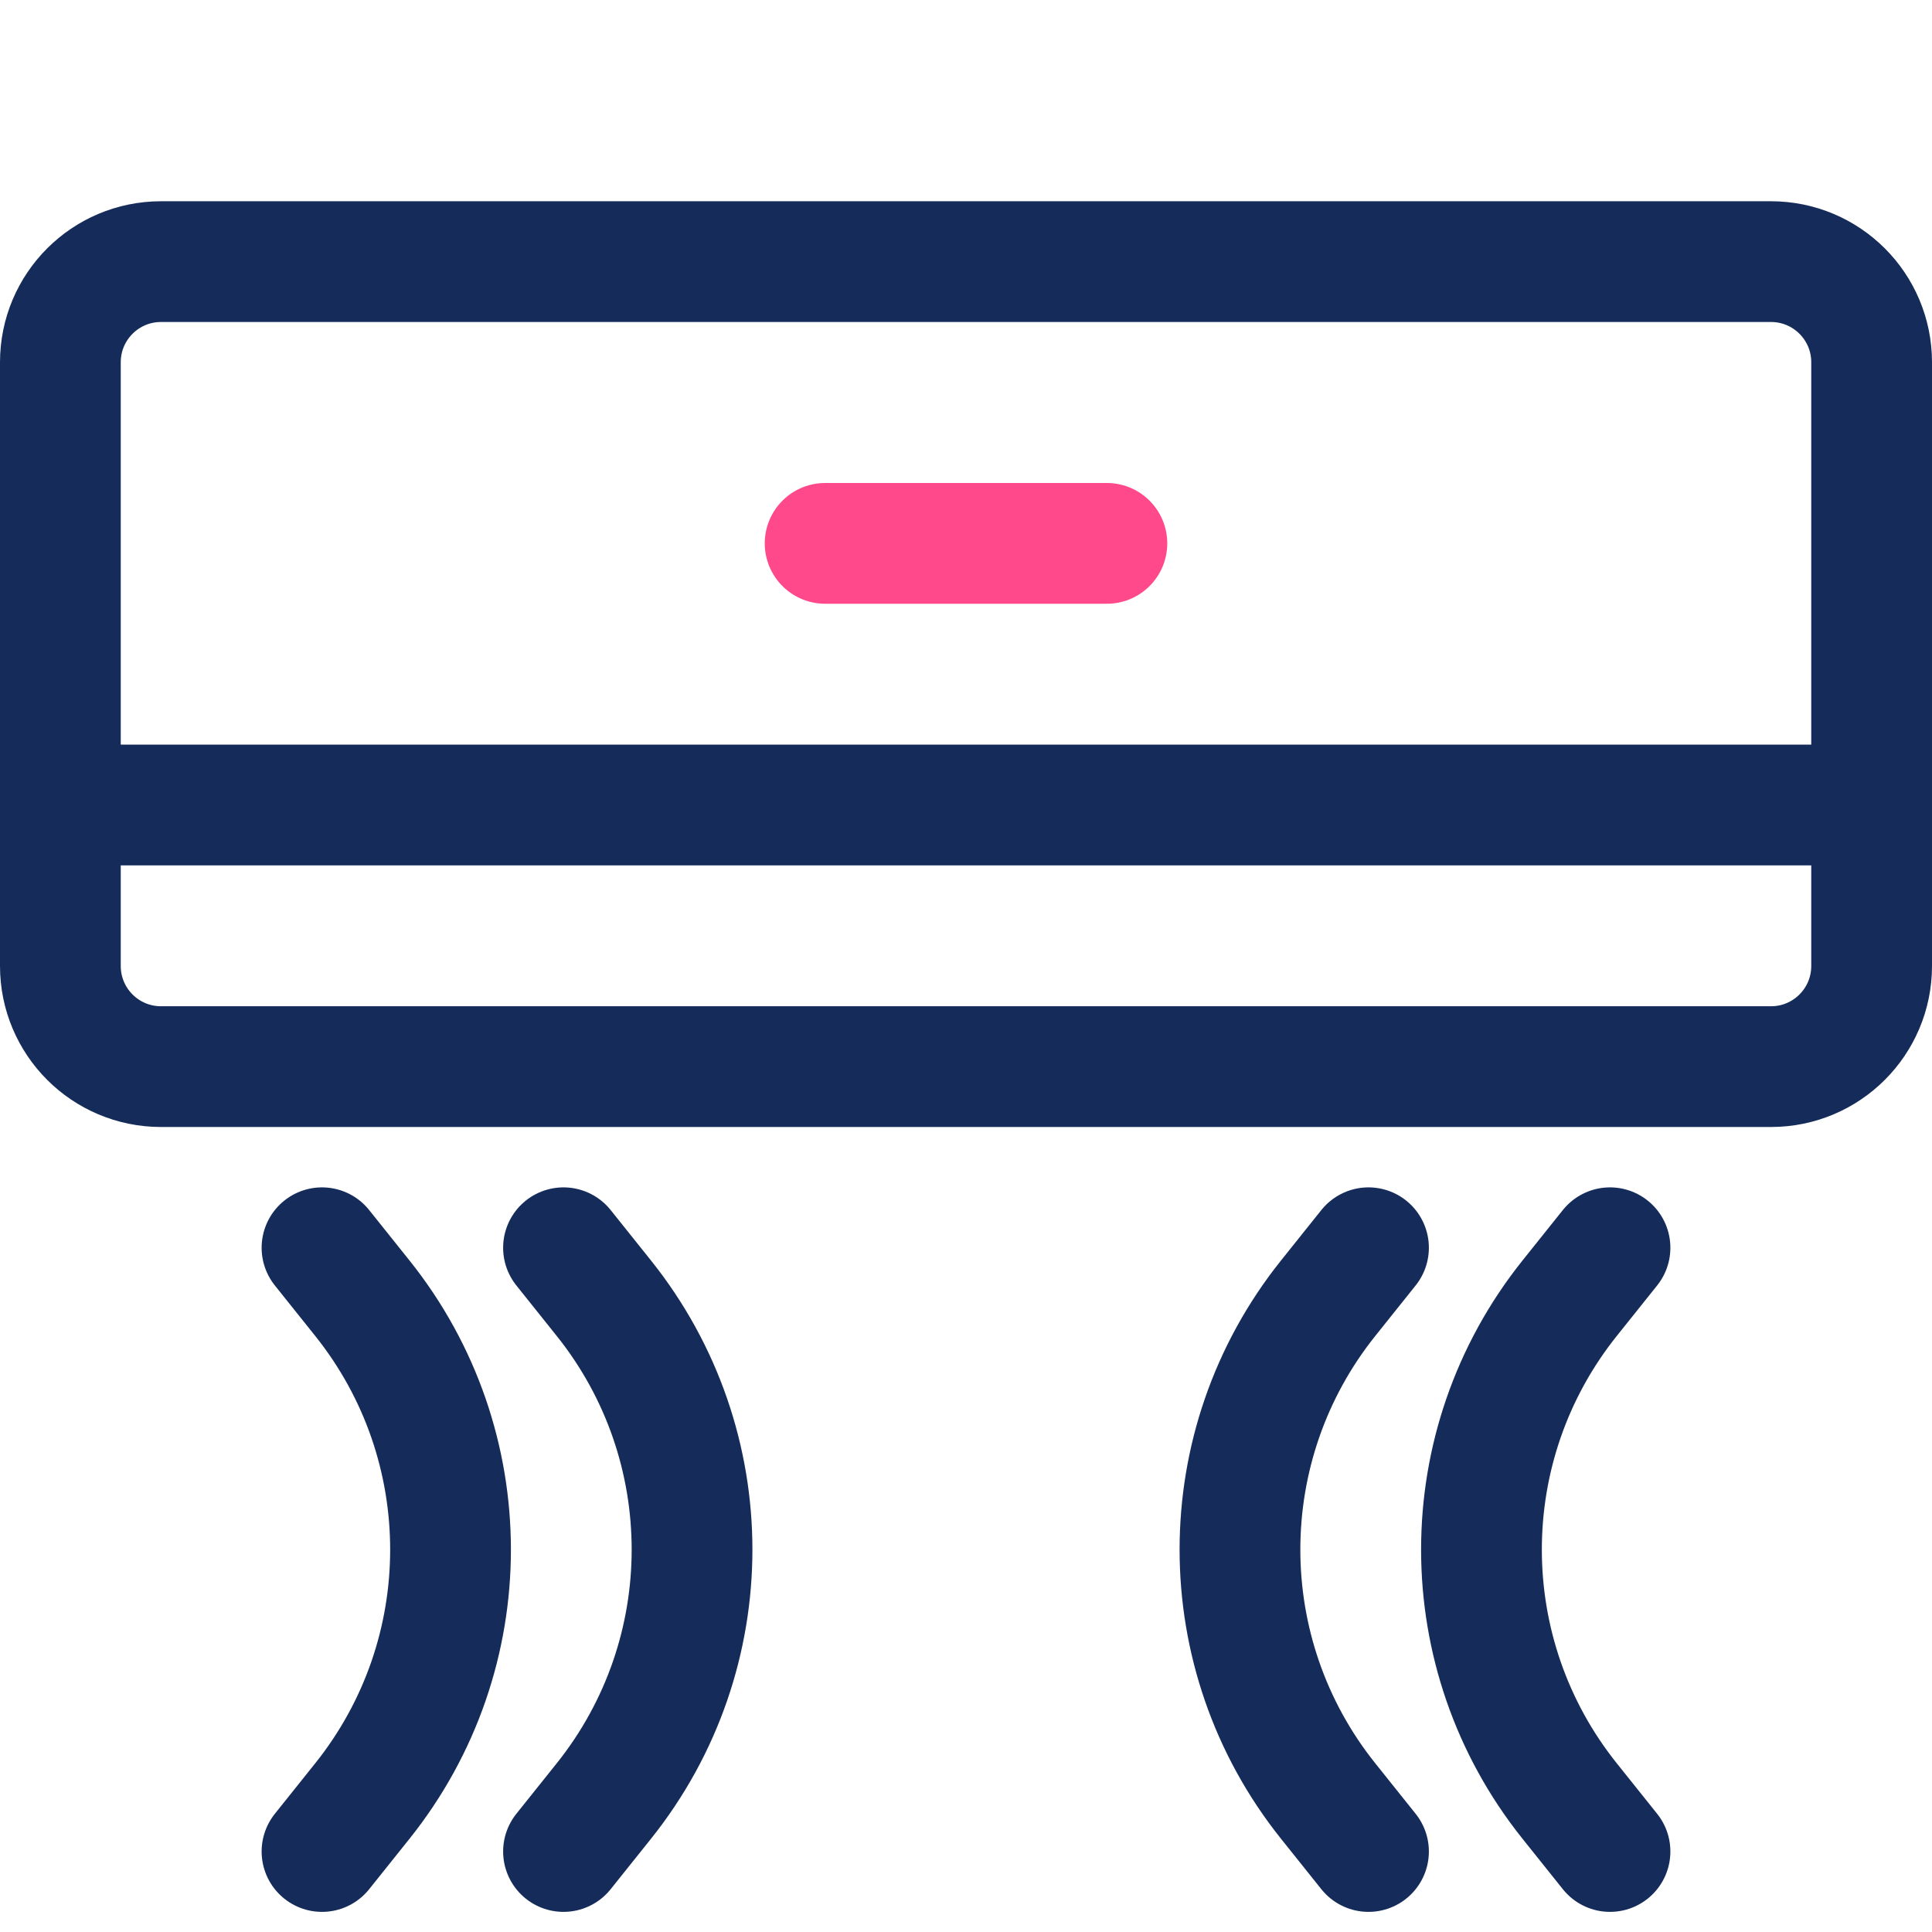 <svg width="48" height="48" viewBox="0 0 48 48" fill="none" xmlns="http://www.w3.org/2000/svg">
<path d="M1.5 9C1.5 7.619 2.619 6.5 4 6.5H44C45.381 6.5 46.5 7.619 46.5 9V24C46.5 25.381 45.381 26.5 44 26.5H4C2.619 26.5 1.5 25.381 1.5 24V9Z" stroke="#152C5B" stroke-width="3"/>
<path d="M14 31L15.002 32.253C17.924 35.905 17.924 41.095 15.002 44.747L14 46" stroke="#152C5B" stroke-width="3" stroke-linecap="round"/>
<path d="M34 31L32.998 32.253C30.076 35.905 30.076 41.095 32.998 44.747L34 46" stroke="#152C5B" stroke-width="3" stroke-linecap="round"/>
<path d="M8 31L9.002 32.253C11.924 35.905 11.924 41.095 9.002 44.747L8 46" stroke="#152C5B" stroke-width="3" stroke-linecap="round"/>
<path d="M40 31L38.998 32.253C36.076 35.905 36.076 41.095 38.998 44.747L40 46" stroke="#152C5B" stroke-width="3" stroke-linecap="round"/>
<line x1="27.5" y1="13.5" x2="20.5" y2="13.5" stroke="#FF498B" stroke-width="3" stroke-linecap="round"/>
<path d="M46 20L2 20" stroke="#152C5B" stroke-width="3" stroke-linecap="round"/>
</svg>
